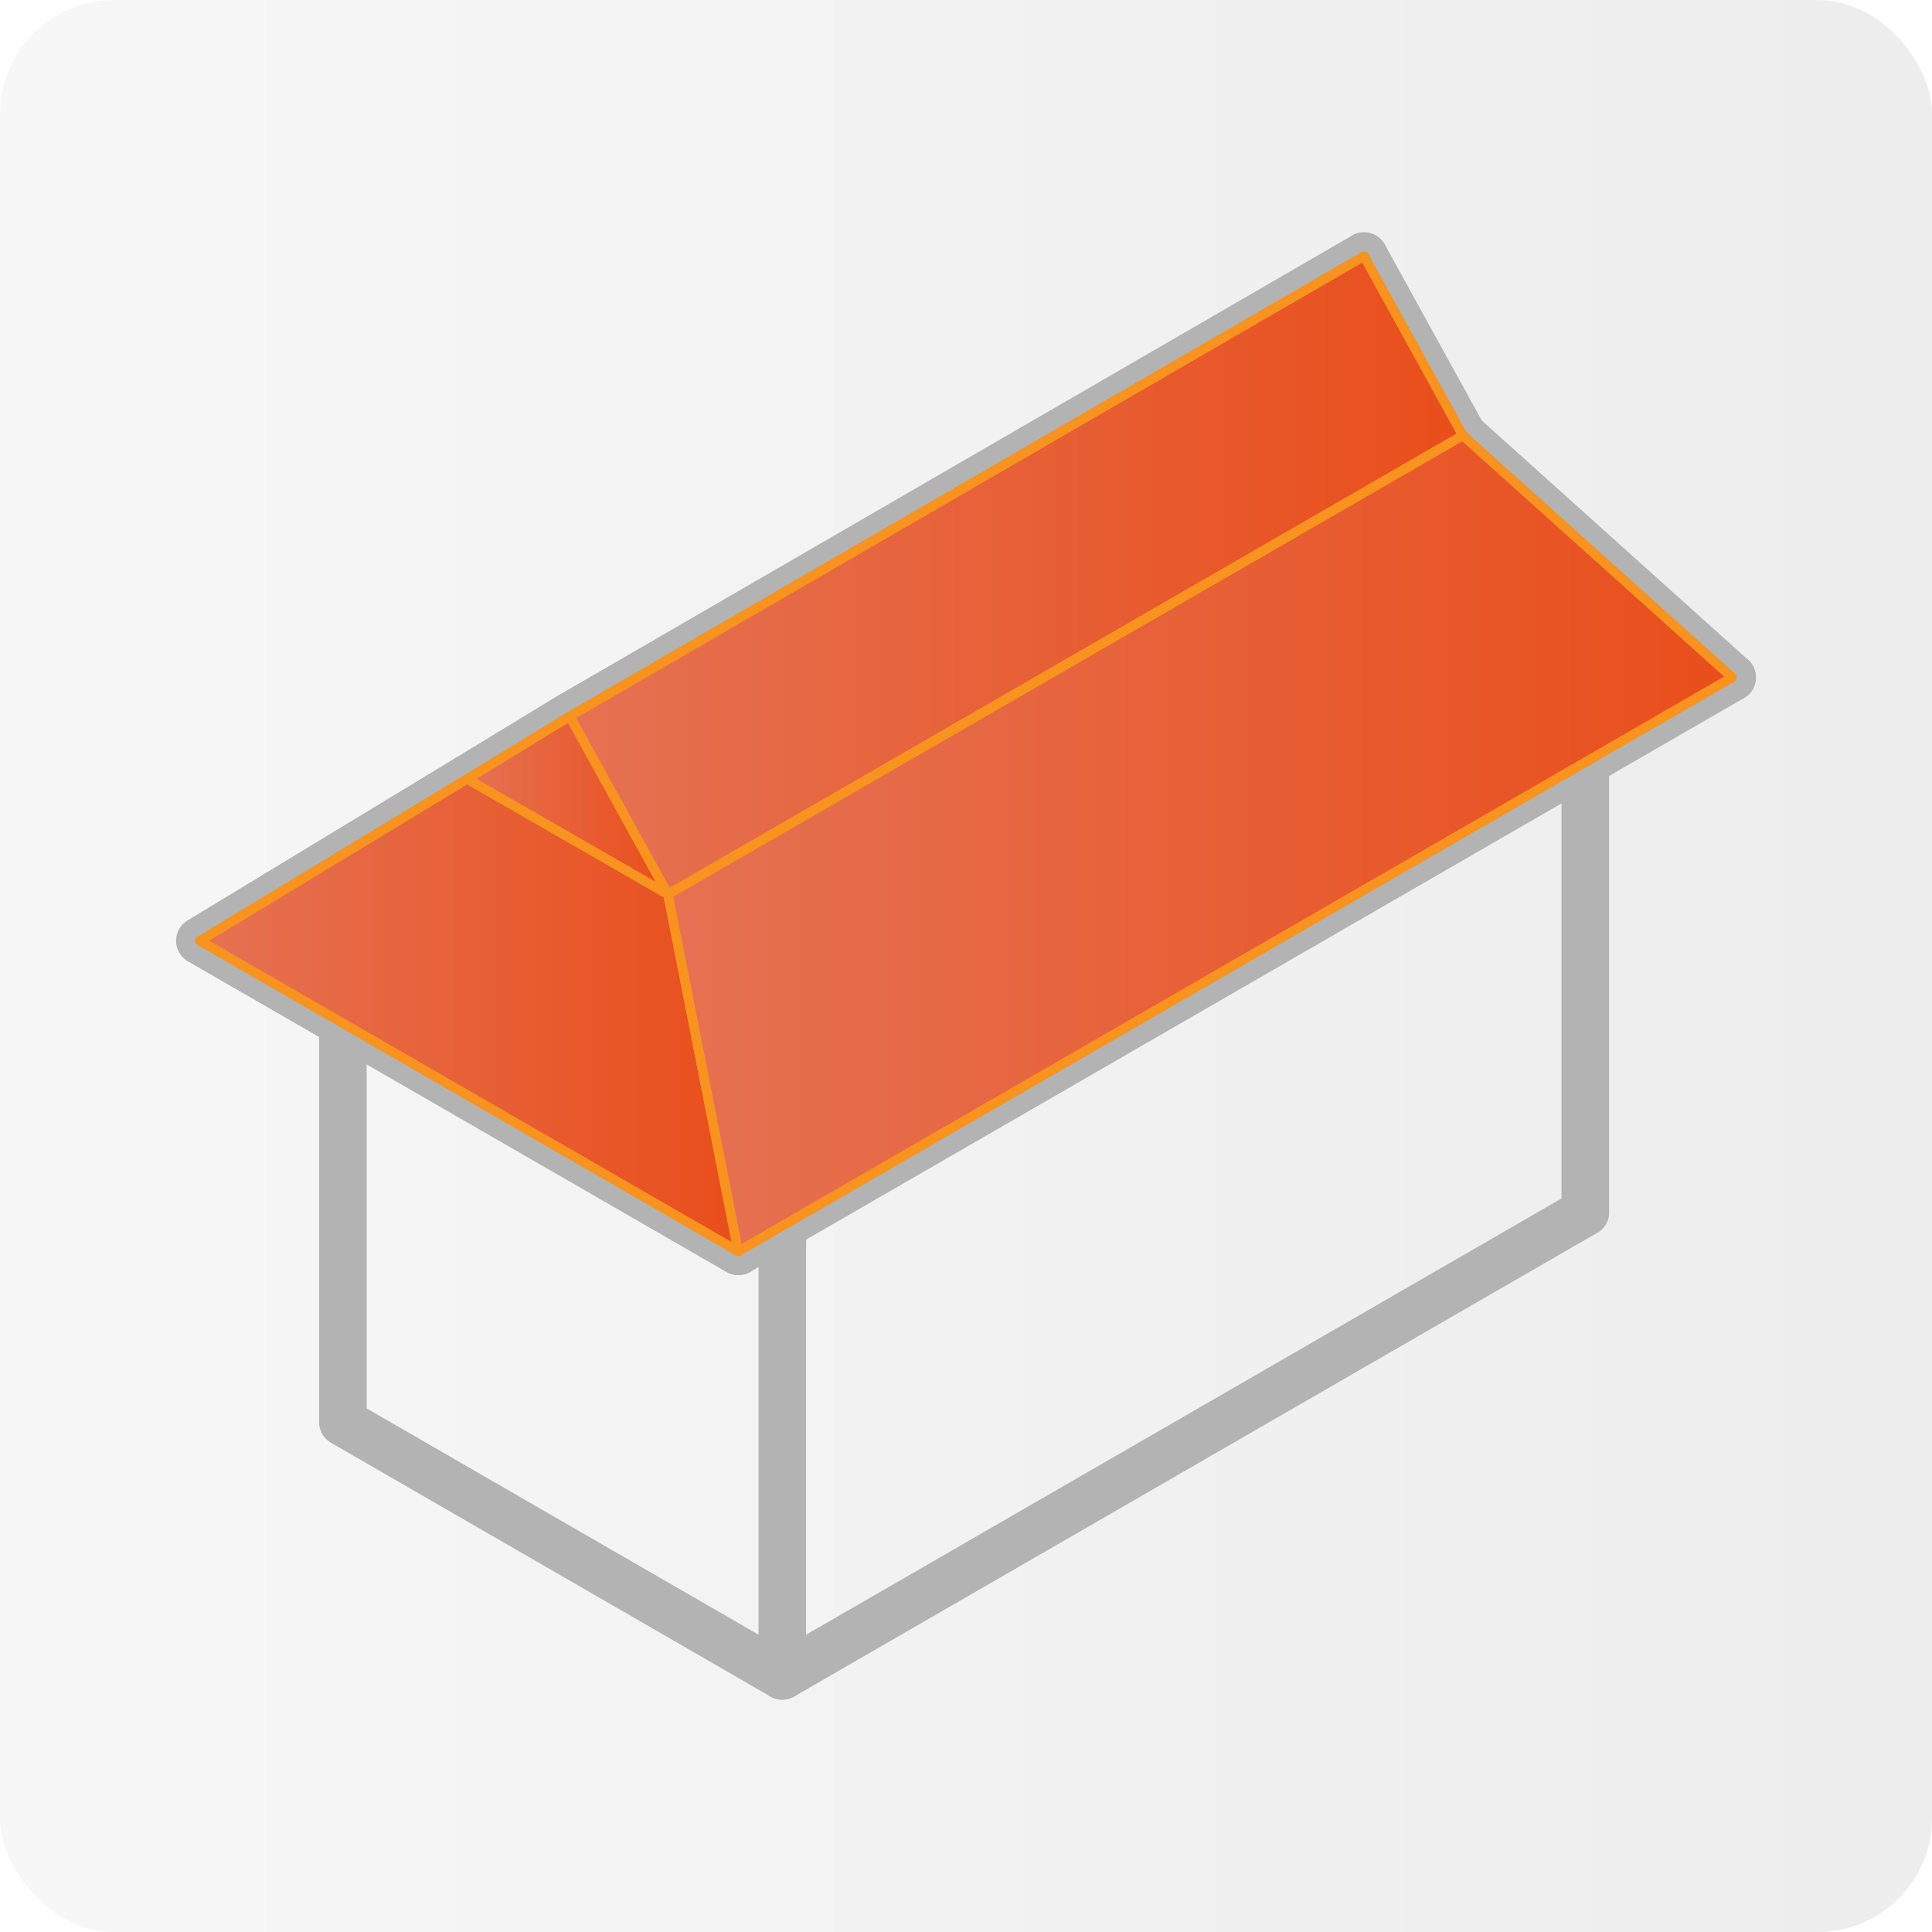 <?xml version="1.0" encoding="UTF-8"?>
<svg id="Réteg_2" xmlns="http://www.w3.org/2000/svg" xmlns:xlink="http://www.w3.org/1999/xlink" viewBox="0 0 203 203">
  <defs>
    <style>
      .cls-1 {
        fill: url(#linear-gradient-4);
      }

      .cls-1, .cls-2, .cls-3, .cls-4, .cls-5 {
        stroke-linecap: round;
        stroke-linejoin: round;
      }

      .cls-1, .cls-2, .cls-4, .cls-5 {
        stroke: #f7931e;
      }

      .cls-2 {
        fill: url(#linear-gradient-3);
      }

      .cls-3 {
        fill: none;
        stroke: #b3b3b3;
        stroke-width: 5px;
      }

      .cls-6 {
        fill: url(#linear-gradient);
      }

      .cls-4 {
        fill: url(#linear-gradient-2);
      }

      .cls-5 {
        fill: url(#linear-gradient-5);
      }
    </style>
    <linearGradient id="linear-gradient" x1="0" y1="101.5" x2="203" y2="101.5" gradientUnits="userSpaceOnUse">
      <stop offset="0" stop-color="#b3b3b3" stop-opacity=".1"/>
      <stop offset="1" stop-color="#4d4d4d" stop-opacity=".1"/>
    </linearGradient>
    <linearGradient id="linear-gradient-2" x1="21" y1="106.66" x2="77.57" y2="106.66" gradientUnits="userSpaceOnUse">
      <stop offset="0" stop-color="#e57253"/>
      <stop offset="1" stop-color="#e94e1b"/>
    </linearGradient>
    <linearGradient id="linear-gradient-3" x1="49.09" y1="84.62" x2="70.19" y2="84.62" xlink:href="#linear-gradient-2"/>
    <linearGradient id="linear-gradient-4" x1="59.87" y1="60.44" x2="153.71" y2="60.44" xlink:href="#linear-gradient-2"/>
    <linearGradient id="linear-gradient-5" x1="70.19" y1="88.62" x2="182" y2="88.62" xlink:href="#linear-gradient-2"/>
  </defs>
  <g id="types_of_roofs">
    <g>
      <rect class="cls-6" width="203" height="203" rx="12" ry="12"/>
      <g>
        <polyline class="cls-3" points="82.2 128.8 82.2 176.09 36.03 149.43 36.03 107.52"/>
        <line class="cls-3" x1="166.57" y1="80.09" x2="166.57" y2="127.37"/>
        <line class="cls-3" x1="82.2" y1="176.09" x2="166.57" y2="127.37"/>
        <line class="cls-3" x1="77.57" y1="131.48" x2="182" y2="71.18"/>
        <polyline class="cls-3" points="70.19 93.97 77.57 131.48 21 98.85 49.1 81.81"/>
        <line class="cls-3" x1="153.71" y1="45.76" x2="182" y2="71.18"/>
        <line class="cls-3" x1="59.87" y1="75.26" x2="143.32" y2="26.91"/>
        <g>
          <polyline class="cls-3" points="49.1 81.81 59.87 75.26 70.19 93.97"/>
          <line class="cls-3" x1="49.09" y1="81.84" x2="70.19" y2="93.97"/>
        </g>
        <line class="cls-3" x1="143.32" y1="26.91" x2="153.71" y2="45.76"/>
      </g>
      <polygon class="cls-4" points="21 98.85 49.09 81.84 70.19 93.97 77.57 131.48 21 98.85"/>
      <polygon class="cls-2" points="49.09 81.84 59.87 75.26 70.19 93.97 49.09 81.84"/>
      <polygon class="cls-1" points="143.32 26.91 59.87 75.26 70.19 93.97 153.71 45.76 143.32 26.91"/>
      <polygon class="cls-5" points="70.19 93.97 77.57 131.48 182 71.18 153.71 45.76 70.19 93.97"/>
    </g>
  </g>
</svg>